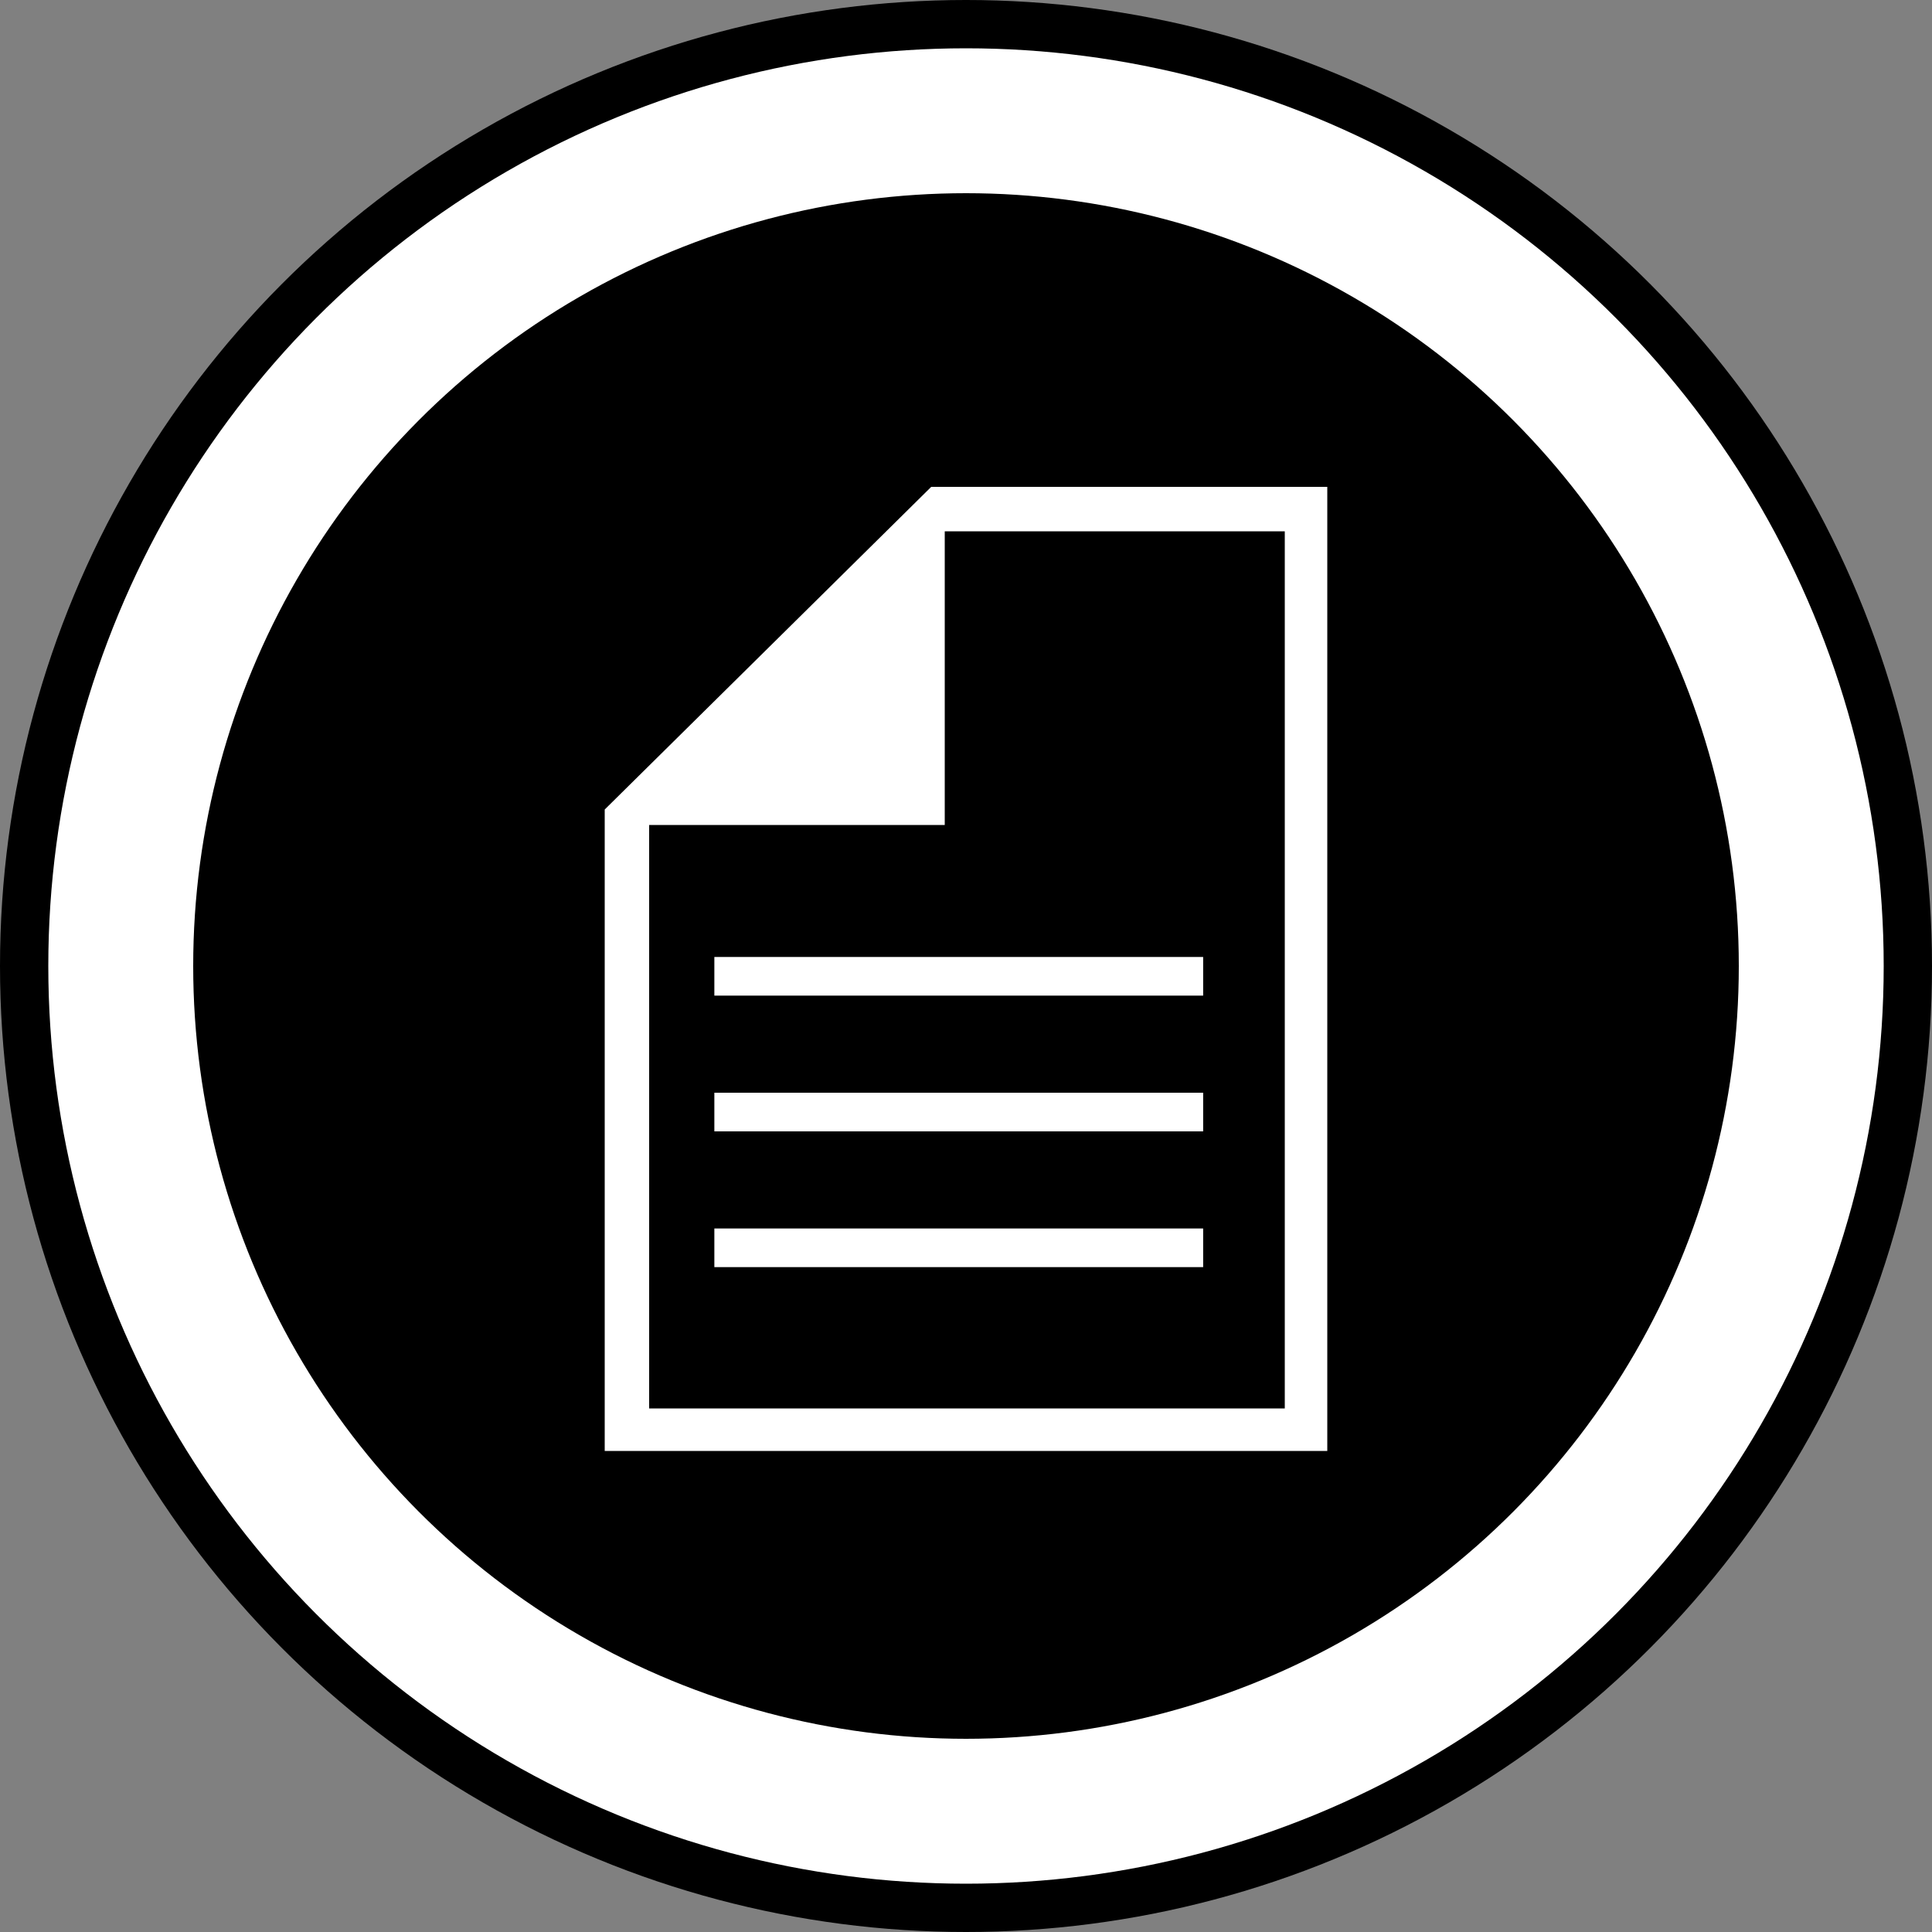 <?xml version="1.0" encoding="utf-8"?>
<!-- Generator: Adobe Illustrator 21.1.0, SVG Export Plug-In . SVG Version: 6.00 Build 0)  -->
<svg version="1.1" id="file_icon" class="mainIcon" xmlns="http://www.w3.org/2000/svg" xmlns:xlink="http://www.w3.org/1999/xlink" x="0px" y="0px"
	 viewBox="0 0 100 100" style="enable-background:new 0 0 100 100;" xml:space="preserve">
<rect x="0" y="0" width="100" height="100" fill="#808080" stroke="none"/>
<style type="text/css">
	.st0{fill:#FFFFFF;}

	#detail {
		display: block;
	}

	@media screen and (max-width: 200px) {

		#detail {
			display: none;
		}

	}
</style>
<g id="detail">
	<circle id="black-border" cx="50" cy="50" r="50"/>
	<circle id="white-border" class="st0" cx="50" cy="50" r="47.5"/>
</g>
<g id="icon">
	<circle id="background" cx="50" cy="50" r="40"/>
	<g id="text-rect">
		<path id="mian-rect" class="st0" d="M48.9,42.7l0-15.2h17.6v45.4H33.6V42.7L48.9,42.7z M31.3,41.9v30.9v2.3h2.3h32.8h2.3v-2.3
			V27.5v-2.3h-2.3H48.2L31.3,41.9z"/>
		
			<rect id="rect1" x="36.9" y="49.5" transform="matrix(-1 -1.224647e-16 1.224647e-16 -1 99.175 101.033)" class="st0" width="25.3" height="2"/>
		
			<rect id="rect2" x="36.9" y="56.5" transform="matrix(-1 -1.224647e-16 1.224647e-16 -1 99.175 115.059)" class="st0" width="25.3" height="2"/>
		
			<rect id="rect3" x="36.9" y="63.5" transform="matrix(-1 -1.224647e-16 1.224647e-16 -1 99.175 129.086)" class="st0" width="25.3" height="2"/>
	</g>
</g>
</svg>
